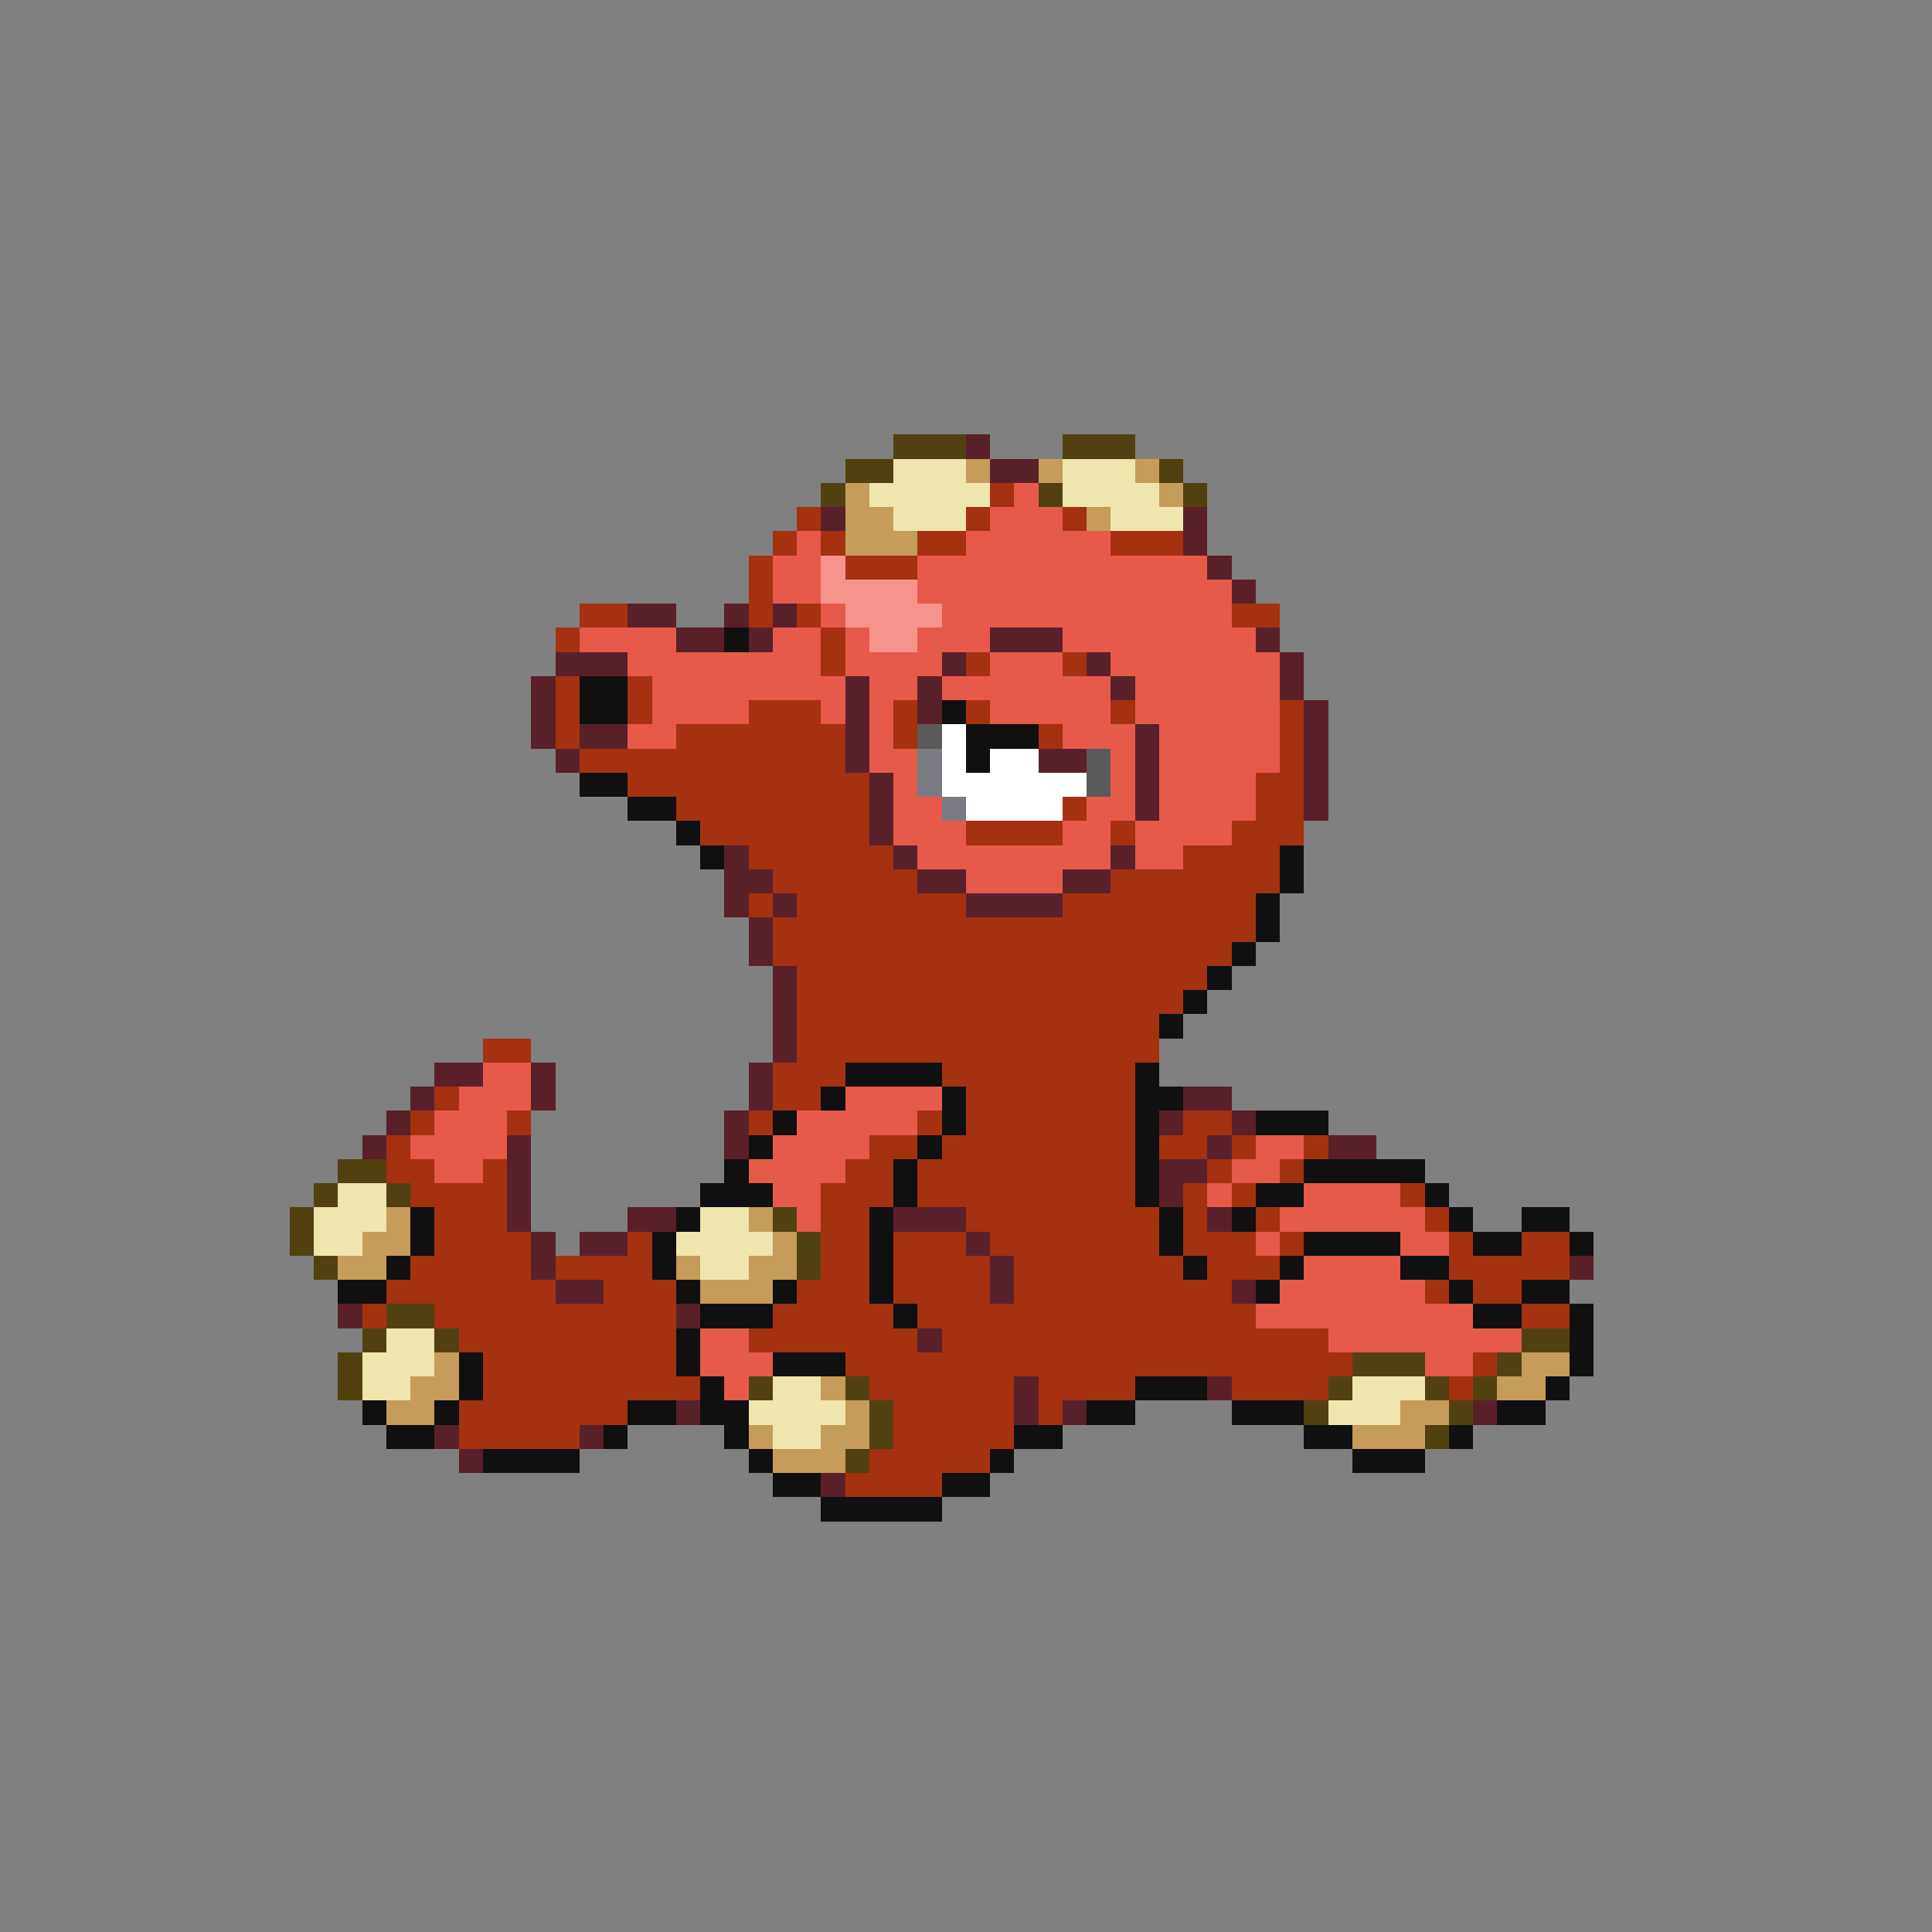 <svg xmlns="http://www.w3.org/2000/svg" viewBox="0 -0.5 80 80" shape-rendering="crispEdges">
<rect x="0" y="-0.5" width="80" height="80" fill="#808080" stroke="none"/>
<path stroke="#524110" d="M37 18h3M44 18h3M35 19h2M48 19h1M34 20h1M43 20h1M49 20h1M14 48h2M13 49h1M16 49h1M12 50h1M32 50h1M12 51h1M33 51h1M13 52h1M33 52h1M16 54h2M15 55h1M18 55h1M63 55h2M14 56h1M56 56h3M62 56h1M14 57h1M31 57h1M35 57h1M55 57h1M59 57h1M61 57h1M36 58h1M54 58h1M60 58h1M36 59h1M59 59h1M35 60h1" />
<path stroke="#5a2029" d="M40 18h1M41 19h2M34 21h1M49 21h1M49 22h1M50 23h1M51 24h1M26 25h2M30 25h1M32 25h1M28 26h2M31 26h1M41 26h3M52 26h1M23 27h3M39 27h1M45 27h1M53 27h1M22 28h1M35 28h1M38 28h1M46 28h1M53 28h1M22 29h1M35 29h1M38 29h1M54 29h1M22 30h1M24 30h2M35 30h1M47 30h1M54 30h1M23 31h1M35 31h1M43 31h2M47 31h1M54 31h1M36 32h1M47 32h1M54 32h1M36 33h1M47 33h1M54 33h1M36 34h1M30 35h1M37 35h1M46 35h1M30 36h2M38 36h2M44 36h2M30 37h1M32 37h1M40 37h4M31 38h1M31 39h1M32 40h1M32 41h1M32 42h1M32 43h1M18 44h2M22 44h1M31 44h1M17 45h1M22 45h1M31 45h1M49 45h2M16 46h1M30 46h1M48 46h1M51 46h1M15 47h1M21 47h1M30 47h1M50 47h1M55 47h2M21 48h1M48 48h2M21 49h1M48 49h1M21 50h1M26 50h2M37 50h3M50 50h1M22 51h1M24 51h2M40 51h1M22 52h1M41 52h1M65 52h1M23 53h2M41 53h1M51 53h1M14 54h1M28 54h1M38 55h1M42 57h1M50 57h1M28 58h1M42 58h1M44 58h1M61 58h1M18 59h1M24 59h1M19 60h1M34 61h1" />
<path stroke="#eee6ac" d="M37 19h3M44 19h3M36 20h5M44 20h4M37 21h3M46 21h3M14 49h2M13 50h3M29 50h2M13 51h2M28 51h4M29 52h2M16 55h2M15 56h3M15 57h2M32 57h2M56 57h3M31 58h4M55 58h3M32 59h2" />
<path stroke="#c59c5a" d="M40 19h1M43 19h1M47 19h1M35 20h1M48 20h1M35 21h2M45 21h1M35 22h3M16 50h1M31 50h1M15 51h2M32 51h1M14 52h2M28 52h1M31 52h2M29 53h3M18 56h1M63 56h2M17 57h2M34 57h1M62 57h2M16 58h2M35 58h1M58 58h2M31 59h1M34 59h2M56 59h3M32 60h3" />
<path stroke="#a43110" d="M41 20h1M33 21h1M40 21h1M44 21h1M32 22h1M34 22h1M38 22h2M46 22h3M31 23h1M35 23h3M31 24h1M24 25h2M31 25h1M33 25h1M51 25h2M23 26h1M34 26h1M34 27h1M40 27h1M44 27h1M23 28h1M26 28h1M23 29h1M26 29h1M31 29h3M37 29h1M40 29h1M46 29h1M53 29h1M23 30h1M28 30h7M37 30h1M43 30h1M53 30h1M24 31h11M53 31h1M26 32h10M52 32h2M28 33h8M44 33h1M52 33h2M29 34h7M40 34h4M46 34h1M51 34h3M31 35h6M49 35h4M32 36h6M46 36h7M31 37h1M33 37h7M44 37h8M32 38h20M32 39h19M33 40h17M33 41h16M33 42h15M20 43h2M33 43h15M32 44h3M39 44h8M18 45h1M32 45h2M40 45h7M17 46h1M21 46h1M31 46h1M38 46h1M40 46h7M49 46h2M16 47h1M36 47h2M39 47h8M48 47h2M51 47h1M54 47h1M16 48h2M20 48h1M35 48h2M38 48h9M50 48h1M53 48h1M17 49h4M34 49h3M38 49h9M49 49h1M51 49h1M58 49h1M18 50h3M34 50h2M40 50h8M49 50h1M52 50h1M59 50h1M18 51h4M26 51h1M34 51h2M37 51h3M41 51h7M49 51h3M53 51h1M60 51h1M63 51h2M17 52h5M23 52h4M34 52h2M37 52h4M42 52h7M50 52h3M60 52h5M16 53h7M25 53h3M33 53h3M37 53h4M42 53h9M59 53h1M61 53h2M15 54h1M18 54h10M32 54h5M38 54h14M63 54h2M19 55h9M31 55h7M39 55h16M20 56h8M35 56h21M61 56h1M20 57h9M36 57h6M43 57h4M51 57h4M60 57h1M19 58h7M37 58h5M43 58h1M19 59h5M37 59h5M36 60h5M35 61h4" />
<path stroke="#e65a4a" d="M42 20h1M41 21h3M33 22h1M40 22h6M32 23h2M38 23h12M32 24h2M38 24h13M34 25h1M39 25h12M24 26h4M32 26h2M35 26h1M38 26h3M44 26h8M26 27h8M35 27h4M41 27h3M46 27h7M27 28h8M36 28h2M39 28h7M47 28h6M27 29h4M34 29h1M36 29h1M41 29h5M47 29h6M26 30h2M36 30h1M44 30h3M48 30h5M36 31h2M46 31h1M48 31h5M37 32h1M46 32h1M48 32h4M37 33h2M45 33h2M48 33h4M37 34h3M44 34h2M47 34h4M38 35h8M47 35h2M40 36h4M20 44h2M19 45h3M35 45h4M18 46h3M33 46h5M17 47h4M32 47h4M52 47h2M18 48h2M31 48h4M51 48h2M32 49h2M50 49h1M54 49h4M33 50h1M53 50h6M52 51h1M58 51h2M54 52h4M53 53h6M52 54h9M29 55h2M55 55h8M29 56h3M59 56h2M30 57h1" />
<path stroke="#f6948b" d="M34 23h1M34 24h4M35 25h4M36 26h2" />
<path stroke="#101010" d="M30 26h1M24 28h2M24 29h2M39 29h1M40 30h3M40 31h1M24 32h2M26 33h2M28 34h1M29 35h1M53 35h1M53 36h1M52 37h1M52 38h1M51 39h1M50 40h1M49 41h1M48 42h1M35 44h4M47 44h1M34 45h1M39 45h1M47 45h2M32 46h1M39 46h1M47 46h1M52 46h3M31 47h1M38 47h1M47 47h1M30 48h1M37 48h1M47 48h1M54 48h5M29 49h3M37 49h1M47 49h1M52 49h2M59 49h1M17 50h1M28 50h1M36 50h1M48 50h1M51 50h1M60 50h1M63 50h2M17 51h1M27 51h1M36 51h1M48 51h1M54 51h4M61 51h2M65 51h1M16 52h1M27 52h1M36 52h1M49 52h1M53 52h1M58 52h2M14 53h2M28 53h1M32 53h1M36 53h1M52 53h1M60 53h1M63 53h2M29 54h3M37 54h1M61 54h2M65 54h1M28 55h1M65 55h1M19 56h1M28 56h1M32 56h3M65 56h1M19 57h1M29 57h1M47 57h3M64 57h1M15 58h1M18 58h1M26 58h2M29 58h2M45 58h2M51 58h3M62 58h2M16 59h2M25 59h1M30 59h1M42 59h2M54 59h2M60 59h1M20 60h4M31 60h1M41 60h1M56 60h3M32 61h2M39 61h2M34 62h5" />
<path stroke="#5a5a5a" d="M38 30h1M45 31h1M45 32h1" />
<path stroke="#ffffff" d="M39 30h1M39 31h1M41 31h2M39 32h6M40 33h4" />
<path stroke="#7b7b83" d="M38 31h1M38 32h1M39 33h1" />
</svg>